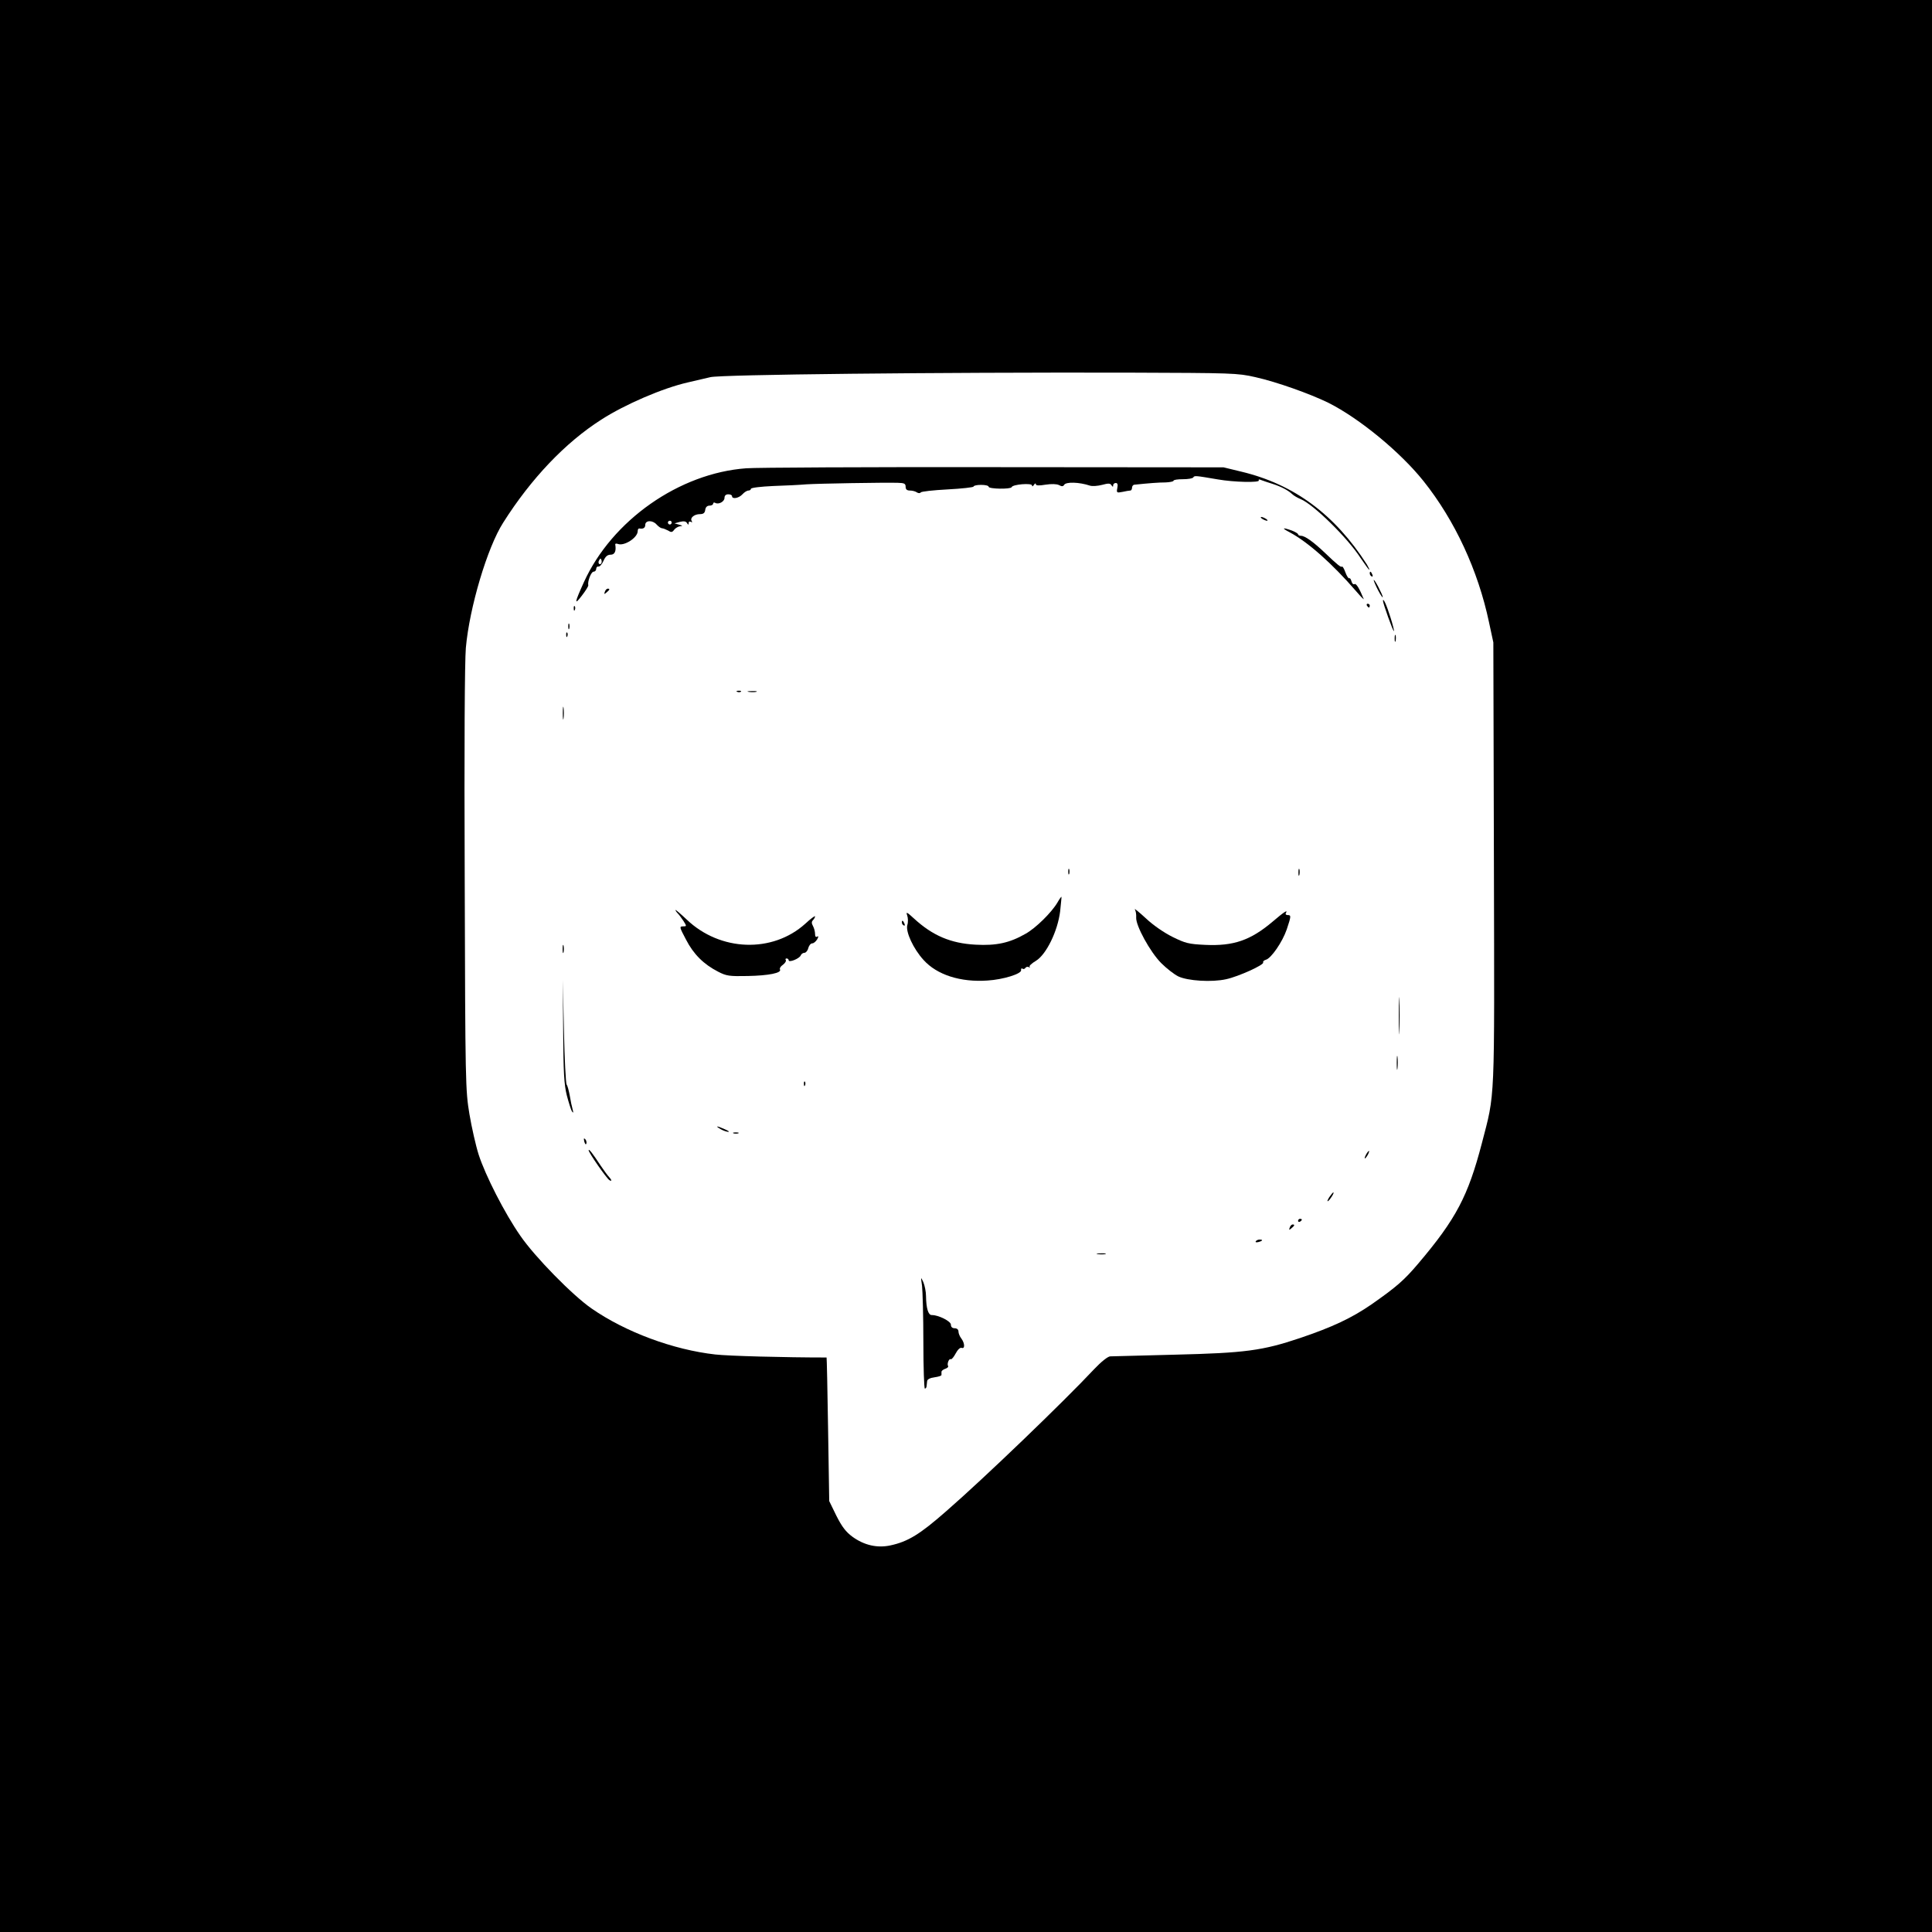 <?xml version="1.0" standalone="no"?>
<!DOCTYPE svg PUBLIC "-//W3C//DTD SVG 20010904//EN"
 "http://www.w3.org/TR/2001/REC-SVG-20010904/DTD/svg10.dtd">
<svg version="1.0" xmlns="http://www.w3.org/2000/svg"
 width="1024pt" height="1024pt" viewBox="0 0 1024 1024"
 preserveAspectRatio="xMidYMid meet">
<g transform="translate(0,1024) scale(0.1,-0.1)"
fill="#000000" stroke="none">
<path d="M0 5120 l0 -5120 5120 0 5120 0 0 5120 0 5120 -5120 0 -5120 0 0
-5120z m6654 3121 c112 -25 289 -88 387 -136 165 -83 382 -262 504 -415 166
-208 289 -473 347 -748 l23 -107 3 -1170 c3 -1297 7 -1211 -64 -1485 -73 -279
-136 -400 -336 -636 -77 -91 -117 -125 -248 -217 -106 -73 -208 -121 -380
-179 -199 -67 -292 -79 -660 -88 -179 -5 -335 -9 -346 -9 -13 -1 -47 -28 -85
-68 -161 -172 -583 -578 -782 -751 -142 -125 -205 -163 -298 -183 -70 -15
-139 1 -201 46 -35 26 -55 52 -85 111 l-38 78 -6 380 c-3 210 -7 381 -8 381
-224 0 -520 8 -590 16 -223 25 -476 119 -656 244 -101 70 -300 273 -377 385
-83 119 -185 319 -221 430 -15 47 -37 144 -49 215 -21 127 -22 157 -25 1245
-3 701 0 1156 6 1226 19 214 114 533 198 664 148 234 329 424 520 546 126 81
326 167 458 197 39 9 93 22 120 28 56 14 1192 26 2210 24 560 -2 583 -2 679
-24z"/>
<path d="M3955 7758 c-355 -26 -711 -276 -860 -603 -50 -110 -53 -127 -11 -72
20 26 35 50 34 55 -5 19 15 72 28 72 8 0 14 7 14 15 0 8 6 14 12 12 7 -1 19
13 27 31 10 23 21 32 38 32 21 0 30 19 24 54 -1 5 5 6 14 3 33 -13 105 33 105
68 0 8 3 14 8 14 21 -4 32 3 32 19 0 25 39 26 60 2 10 -11 23 -20 29 -20 6 0
20 -6 32 -12 17 -11 22 -10 33 5 7 9 22 17 32 18 14 1 12 3 -6 8 l-25 7 29 8
c20 5 32 3 37 -6 7 -11 9 -11 9 0 0 7 5 10 12 6 7 -4 8 -3 4 5 -10 16 14 36
44 36 18 0 26 6 28 23 2 14 10 22 23 22 10 0 19 5 19 11 0 5 5 7 10 4 18 -11
50 6 50 26 0 12 7 19 20 19 11 0 20 -4 20 -10 0 -17 36 -11 55 10 10 11 24 20
32 20 7 0 13 4 13 9 0 6 53 12 118 15 64 2 144 6 177 9 62 4 408 10 483 8 35
-1 42 -4 42 -21 0 -14 7 -20 23 -20 12 0 29 -4 37 -10 8 -5 17 -5 20 0 3 5 67
12 143 16 75 4 137 11 137 15 0 5 18 9 40 9 22 0 40 -4 40 -10 0 -12 117 -14
122 -2 5 15 108 23 108 9 0 -7 4 -6 10 3 5 8 10 10 10 4 0 -8 16 -9 51 -3 33
5 59 4 72 -2 14 -8 22 -8 27 1 10 17 80 15 137 -4 12 -4 41 -2 64 4 33 9 44 9
50 -2 7 -10 9 -10 9 0 0 6 6 12 14 12 9 0 12 -8 8 -27 -5 -25 -3 -26 28 -20
18 4 36 7 41 7 5 0 9 7 9 15 0 8 6 16 13 16 77 8 129 12 165 12 23 1 42 5 42
9 0 5 22 8 49 8 28 0 53 4 56 10 6 10 12 9 130 -11 85 -15 225 -18 217 -5 -3
6 3 6 14 1 10 -4 38 -13 60 -20 46 -15 80 -33 103 -54 8 -8 29 -20 46 -27 67
-28 247 -204 316 -311 23 -34 44 -63 46 -63 3 0 -3 12 -12 28 -170 265 -386
425 -665 492 l-95 23 -1220 1 c-671 1 -1260 -2 -1310 -6z m-395 -288 c0 -5 -4
-10 -10 -10 -5 0 -10 5 -10 10 0 6 5 10 10 10 6 0 10 -4 10 -10z m-374 -217
c-10 -10 -19 5 -10 18 6 11 8 11 12 0 2 -7 1 -15 -2 -18z"/>
<path d="M6690 7490 c8 -5 20 -10 25 -10 6 0 3 5 -5 10 -8 5 -19 10 -25 10 -5
0 -3 -5 5 -10z"/>
<path d="M6835 7419 c96 -51 225 -165 354 -314 23 -27 41 -45 39 -40 -22 54
-40 85 -49 79 -6 -3 -13 3 -16 15 -3 11 -8 19 -12 16 -4 -2 -13 12 -20 31 -7
20 -15 33 -18 31 -5 -6 -23 8 -92 74 -61 58 -105 89 -125 89 -9 0 -16 4 -16 8
0 4 -15 13 -33 20 -51 18 -56 14 -12 -9z"/>
<path d="M7260 7201 c0 -6 4 -13 10 -16 6 -3 7 1 4 9 -7 18 -14 21 -14 7z"/>
<path d="M7281 7165 c0 -5 11 -30 24 -55 13 -25 24 -40 24 -35 0 6 -11 30 -24
55 -13 25 -24 41 -24 35z"/>
<path d="M3206 7104 c-5 -14 -4 -15 9 -4 17 14 19 20 6 20 -5 0 -12 -7 -15
-16z"/>
<path d="M7330 7056 c0 -14 54 -165 58 -161 2 2 -6 34 -18 72 -21 67 -39 106
-40 89z"/>
<path d="M7245 7030 c3 -5 8 -10 11 -10 2 0 4 5 4 10 0 6 -5 10 -11 10 -5 0
-7 -4 -4 -10z"/>
<path d="M3041 7014 c0 -11 3 -14 6 -6 3 7 2 16 -1 19 -3 4 -6 -2 -5 -13z"/>
<path d="M3012 6920 c0 -14 2 -19 5 -12 2 6 2 18 0 25 -3 6 -5 1 -5 -13z"/>
<path d="M3001 6874 c0 -11 3 -14 6 -6 3 7 2 16 -1 19 -3 4 -6 -2 -5 -13z"/>
<path d="M7392 6855 c0 -16 2 -22 5 -12 2 9 2 23 0 30 -3 6 -5 -1 -5 -18z"/>
<path d="M3908 6573 c7 -3 16 -2 19 1 4 3 -2 6 -13 5 -11 0 -14 -3 -6 -6z"/>
<path d="M3968 6573 c12 -2 30 -2 40 0 9 3 -1 5 -23 4 -22 0 -30 -2 -17 -4z"/>
<path d="M2983 6460 c0 -30 2 -43 4 -27 2 15 2 39 0 55 -2 15 -4 2 -4 -28z"/>
<path d="M5662 5620 c0 -14 2 -19 5 -12 2 6 2 18 0 25 -3 6 -5 1 -5 -13z"/>
<path d="M6882 5615 c0 -16 2 -22 5 -12 2 9 2 23 0 30 -3 6 -5 -1 -5 -18z"/>
<path d="M5605 5457 c-31 -53 -115 -136 -169 -166 -85 -49 -156 -64 -265 -58
-132 7 -228 48 -327 139 -37 34 -43 37 -36 17 5 -13 6 -37 1 -52 -10 -35 32
-126 86 -185 71 -79 196 -119 339 -109 83 5 182 36 178 55 -1 8 2 11 7 8 5 -4
12 -2 16 4 4 6 12 7 18 4 7 -4 9 -3 4 1 -4 5 11 19 33 32 55 33 116 157 129
263 4 41 8 76 7 77 -1 1 -11 -12 -21 -30z"/>
<path d="M6015 5420 c5 -8 8 -27 7 -43 -3 -42 74 -183 133 -242 28 -28 68 -59
90 -70 50 -24 178 -32 254 -15 65 14 204 77 196 89 -2 5 4 11 14 14 28 7 88
94 111 161 24 72 24 76 4 76 -8 0 -12 5 -9 10 13 21 -8 8 -70 -45 -117 -99
-207 -130 -357 -123 -88 4 -106 9 -173 42 -46 23 -103 62 -142 99 -37 34 -63
55 -58 47z"/>
<path d="M3580 5417 c0 -3 6 -12 13 -19 7 -7 20 -25 30 -40 17 -27 17 -28 -3
-28 -20 0 -19 -4 16 -70 40 -78 94 -131 170 -170 44 -23 60 -25 157 -23 110 2
182 16 171 35 -3 5 3 16 15 24 12 9 19 20 16 25 -4 5 -1 9 4 9 6 0 11 -4 11
-9 0 -15 57 8 64 25 3 8 12 14 20 14 7 0 17 11 20 25 4 14 13 25 21 25 8 0 19
10 26 21 8 15 8 19 0 15 -7 -5 -11 1 -11 14 0 12 -5 31 -11 42 -8 14 -8 23 0
31 6 6 11 15 11 20 0 5 -24 -13 -52 -39 -174 -157 -451 -147 -628 22 -33 31
-60 54 -60 51z"/>
<path d="M4780 5351 c0 -6 4 -13 10 -16 6 -3 7 1 4 9 -7 18 -14 21 -14 7z"/>
<path d="M2982 5210 c0 -19 2 -27 5 -17 2 9 2 25 0 35 -3 9 -5 1 -5 -18z"/>
<path d="M2985 4775 c1 -217 5 -284 19 -340 10 -38 22 -76 27 -85 8 -11 9 -9
4 10 -4 14 -11 46 -15 72 -5 27 -12 54 -17 60 -4 7 -11 135 -14 283 l-6 270 2
-270z"/>
<path d="M7414 4855 c0 -88 2 -123 3 -77 2 46 2 118 0 160 -1 42 -3 5 -3 -83z"/>
<path d="M7403 4605 c0 -33 2 -45 4 -27 2 18 2 45 0 60 -2 15 -4 0 -4 -33z"/>
<path d="M4261 4494 c0 -11 3 -14 6 -6 3 7 2 16 -1 19 -3 4 -6 -2 -5 -13z"/>
<path d="M3820 4255 c14 -8 32 -14 40 -14 8 0 0 6 -19 14 -42 19 -54 19 -21 0z"/>
<path d="M3888 4233 c6 -2 18 -2 25 0 6 3 1 5 -13 5 -14 0 -19 -2 -12 -5z"/>
<path d="M3097 4189 c4 -13 8 -18 11 -10 2 7 -1 18 -6 23 -8 8 -9 4 -5 -13z"/>
<path d="M3120 4143 c0 -12 95 -149 110 -158 14 -9 13 1 -2 17 -7 7 -26 33
-43 58 -44 67 -65 94 -65 83z"/>
<path d="M7240 4120 c-6 -11 -8 -20 -6 -20 3 0 10 9 16 20 6 11 8 20 6 20 -3
0 -10 -9 -16 -20z"/>
<path d="M7045 3894 c-9 -15 -12 -23 -6 -20 11 7 35 46 28 46 -3 0 -12 -12
-22 -26z"/>
<path d="M6880 3769 c0 -5 5 -7 10 -4 6 3 10 8 10 11 0 2 -4 4 -10 4 -5 0 -10
-5 -10 -11z"/>
<path d="M6836 3734 c-5 -14 -4 -15 9 -4 17 14 19 20 6 20 -5 0 -12 -7 -15
-16z"/>
<path d="M6656 3661 c-4 -5 3 -7 14 -4 23 6 26 13 6 13 -8 0 -17 -4 -20 -9z"/>
<path d="M5818 3593 c12 -2 30 -2 40 0 9 3 -1 5 -23 4 -22 0 -30 -2 -17 -4z"/>
<path d="M4887 3425 c3 -27 7 -161 7 -297 0 -137 4 -248 8 -248 4 0 9 6 9 13
1 6 2 19 3 27 1 9 15 17 39 20 21 3 38 8 37 13 0 4 0 11 0 16 0 5 9 13 20 16
11 4 18 10 15 15 -7 11 5 41 14 36 4 -3 16 11 26 30 11 21 24 33 32 30 18 -7
17 25 -2 50 -8 10 -15 27 -15 37 0 10 -8 17 -20 17 -13 0 -20 7 -20 19 0 18
-65 51 -102 51 -18 0 -29 35 -30 101 0 23 -7 56 -14 73 -14 30 -14 30 -7 -19z"/>
</g>
</svg>
